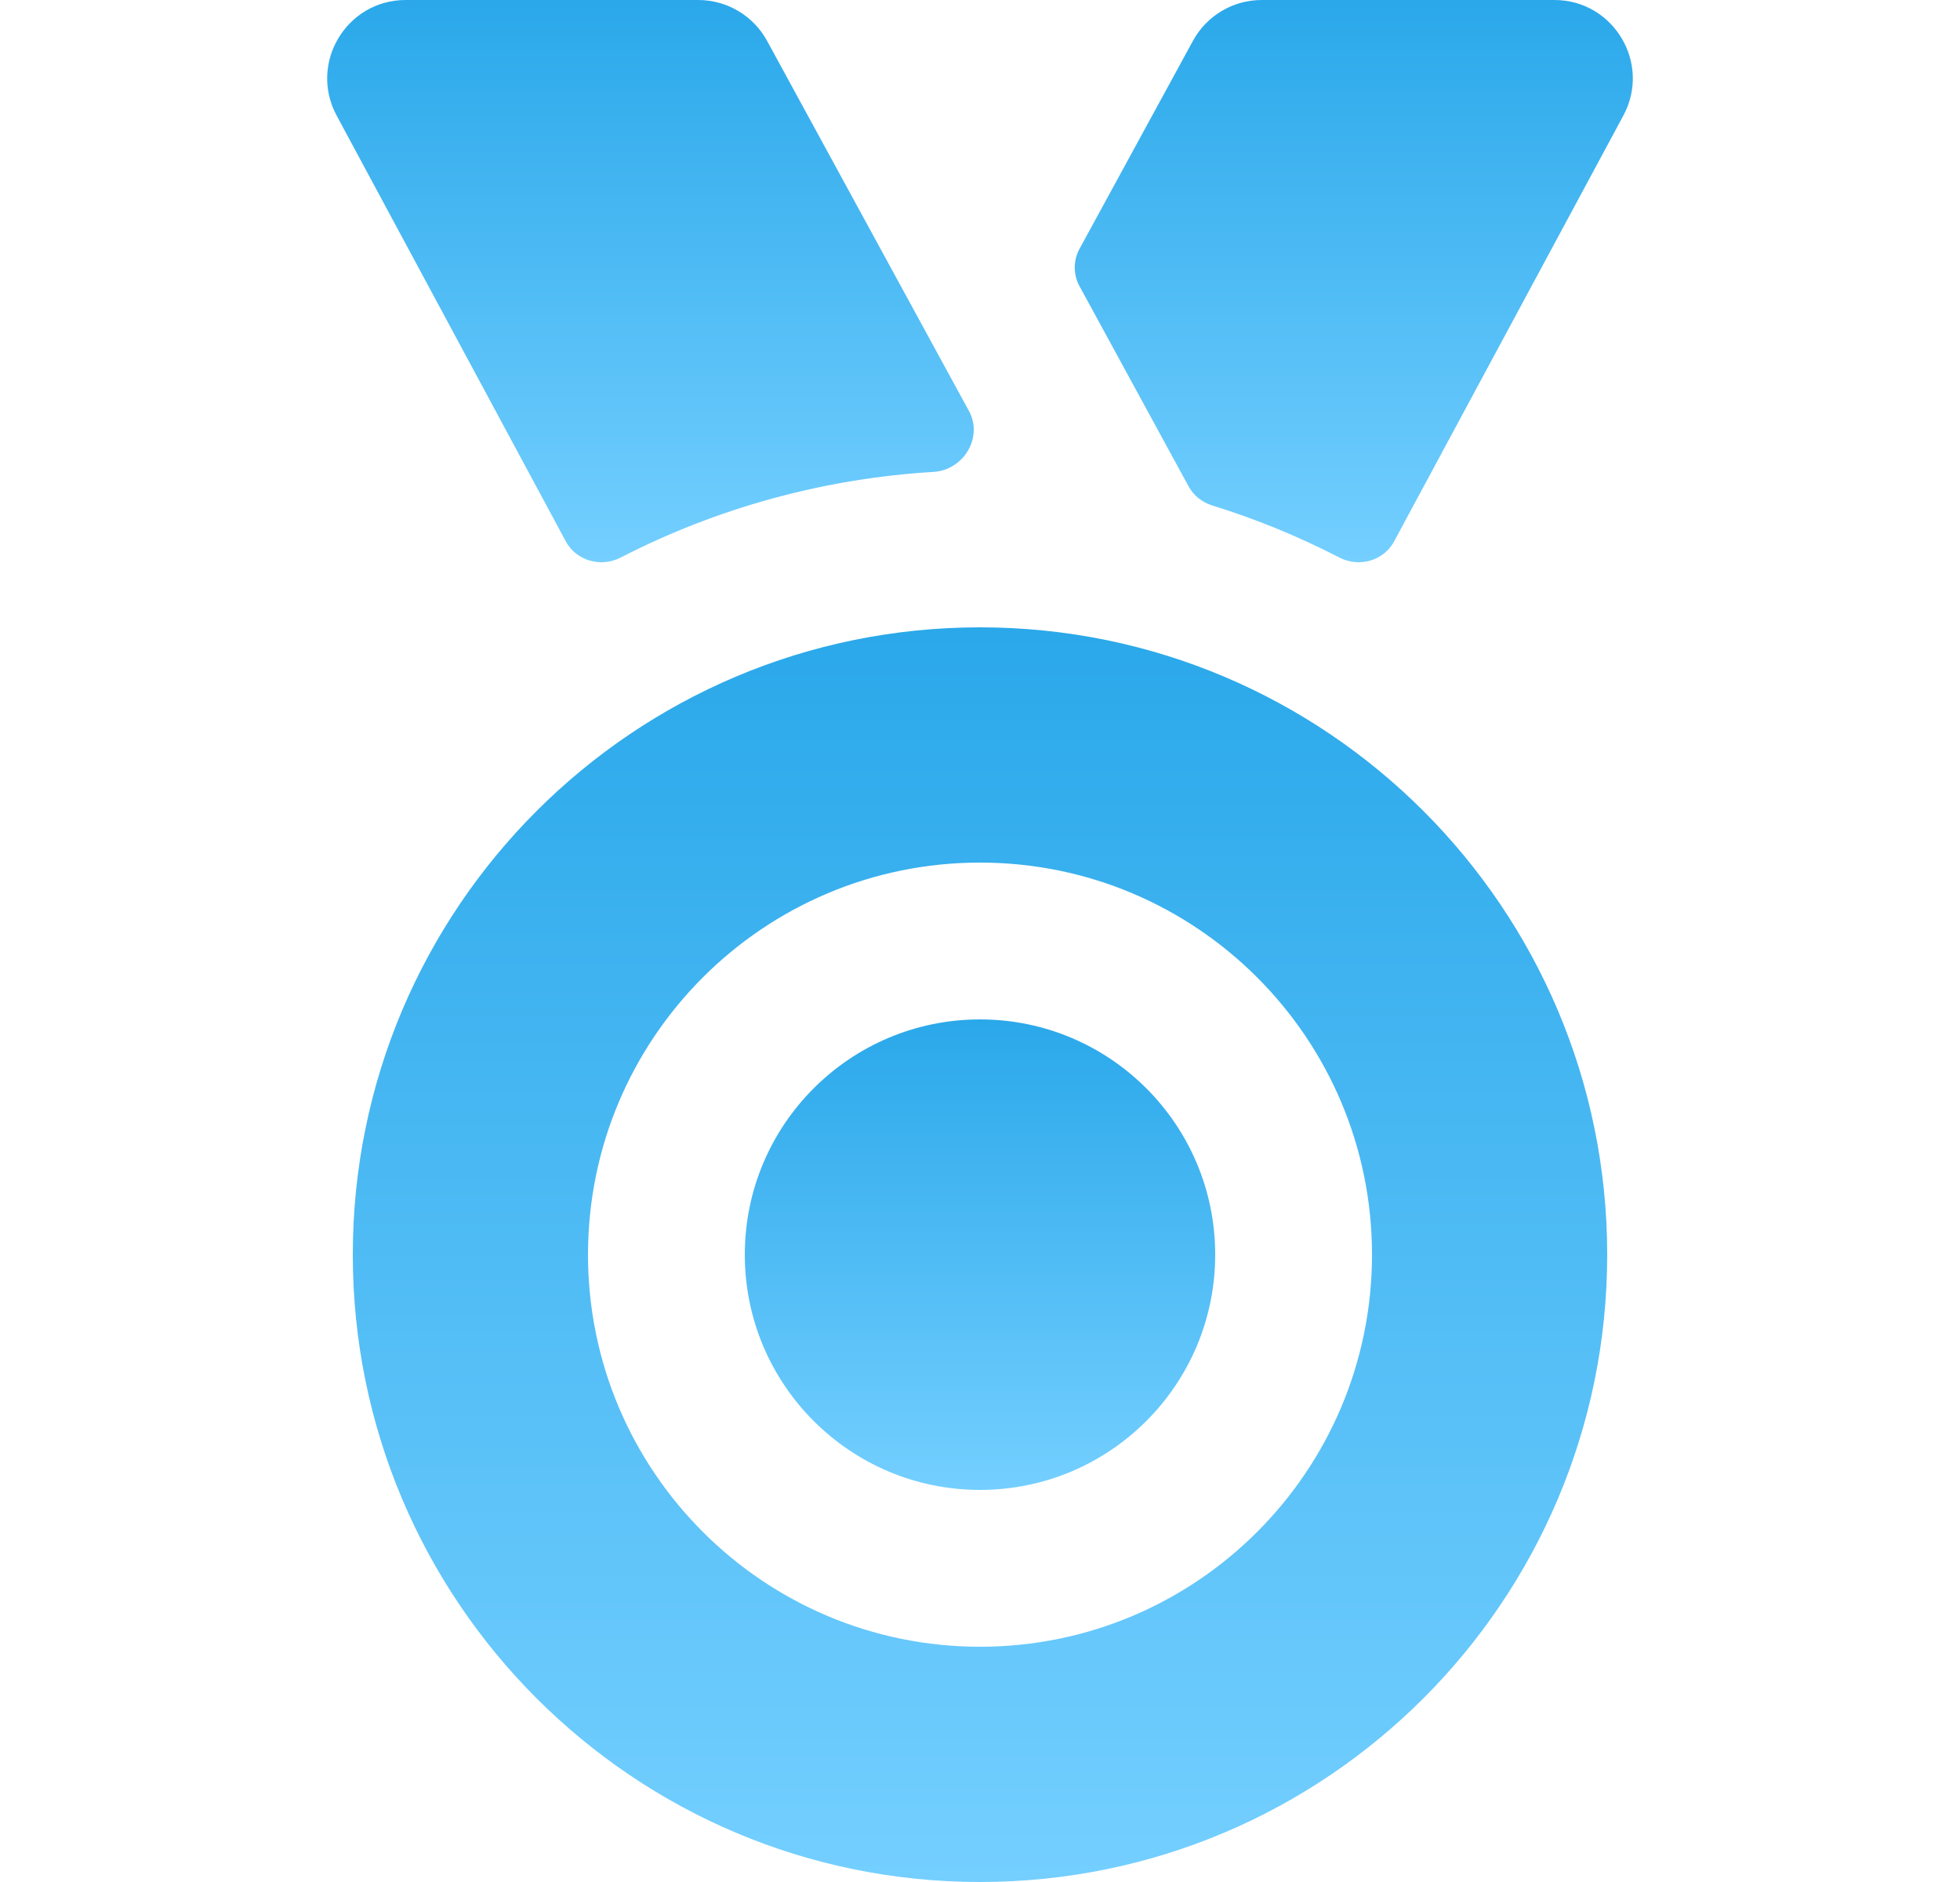 <svg width="25" height="24" viewBox="0 0 25 24" fill="none" xmlns="http://www.w3.org/2000/svg">
<path fill-rule="evenodd" clip-rule="evenodd" d="M12.5 24C16.918 24 20.5 20.418 20.5 16C20.5 11.582 16.918 8 12.5 8C8.082 8 4.5 11.582 4.5 16C4.5 20.418 8.082 24 12.5 24ZM12.5 21C15.261 21 17.5 18.761 17.5 16C17.5 13.239 15.261 11 12.5 11C9.739 11 7.5 13.239 7.5 16C7.5 18.761 9.739 21 12.5 21Z" fill="url(#paint0_linear_102_39632)"/>
<path d="M15.5 16C15.5 17.657 14.157 19 12.5 19C10.843 19 9.5 17.657 9.5 16C9.5 14.343 10.843 13 12.5 13C14.157 13 15.5 14.343 15.5 16Z" fill="url(#paint1_linear_102_39632)"/>
<path d="M17.084 7.11C17.335 7.24 17.648 7.153 17.782 6.904L20.706 1.474C21.065 0.808 20.582 0 19.826 0H16.093C15.727 0 15.391 0.2 15.216 0.521L13.77 3.172C13.688 3.321 13.688 3.502 13.77 3.651L15.161 6.203C15.225 6.32 15.334 6.406 15.462 6.446C16.025 6.62 16.567 6.843 17.084 7.11Z" fill="url(#paint2_linear_102_39632)"/>
<path d="M7.917 7.11C7.665 7.24 7.352 7.153 7.217 6.904L4.294 1.474C3.935 0.808 4.418 0 5.174 0H8.906C9.272 0 9.609 0.2 9.784 0.521L12.359 5.241C12.543 5.579 12.291 5.995 11.906 6.018C10.519 6.101 9.153 6.473 7.917 7.11Z" fill="url(#paint3_linear_102_39632)"/>
<defs>
<linearGradient id="paint0_linear_102_39632" x1="12.5" y1="8" x2="12.5" y2="24" gradientUnits="userSpaceOnUse">
<stop stop-color="#2AA8EA"/>
<stop offset="1" stop-color="#74CFFF"/>
</linearGradient>
<linearGradient id="paint1_linear_102_39632" x1="12.5" y1="13" x2="12.5" y2="19" gradientUnits="userSpaceOnUse">
<stop stop-color="#2AA8EA"/>
<stop offset="1" stop-color="#74CFFF"/>
</linearGradient>
<linearGradient id="paint2_linear_102_39632" x1="17.268" y1="0" x2="17.268" y2="7.17" gradientUnits="userSpaceOnUse">
<stop stop-color="#2AA8EA"/>
<stop offset="1" stop-color="#74CFFF"/>
</linearGradient>
<linearGradient id="paint3_linear_102_39632" x1="8.297" y1="0" x2="8.297" y2="7.17" gradientUnits="userSpaceOnUse">
<stop stop-color="#2AA8EA"/>
<stop offset="1" stop-color="#74CFFF"/>
</linearGradient>
</defs>
</svg>
